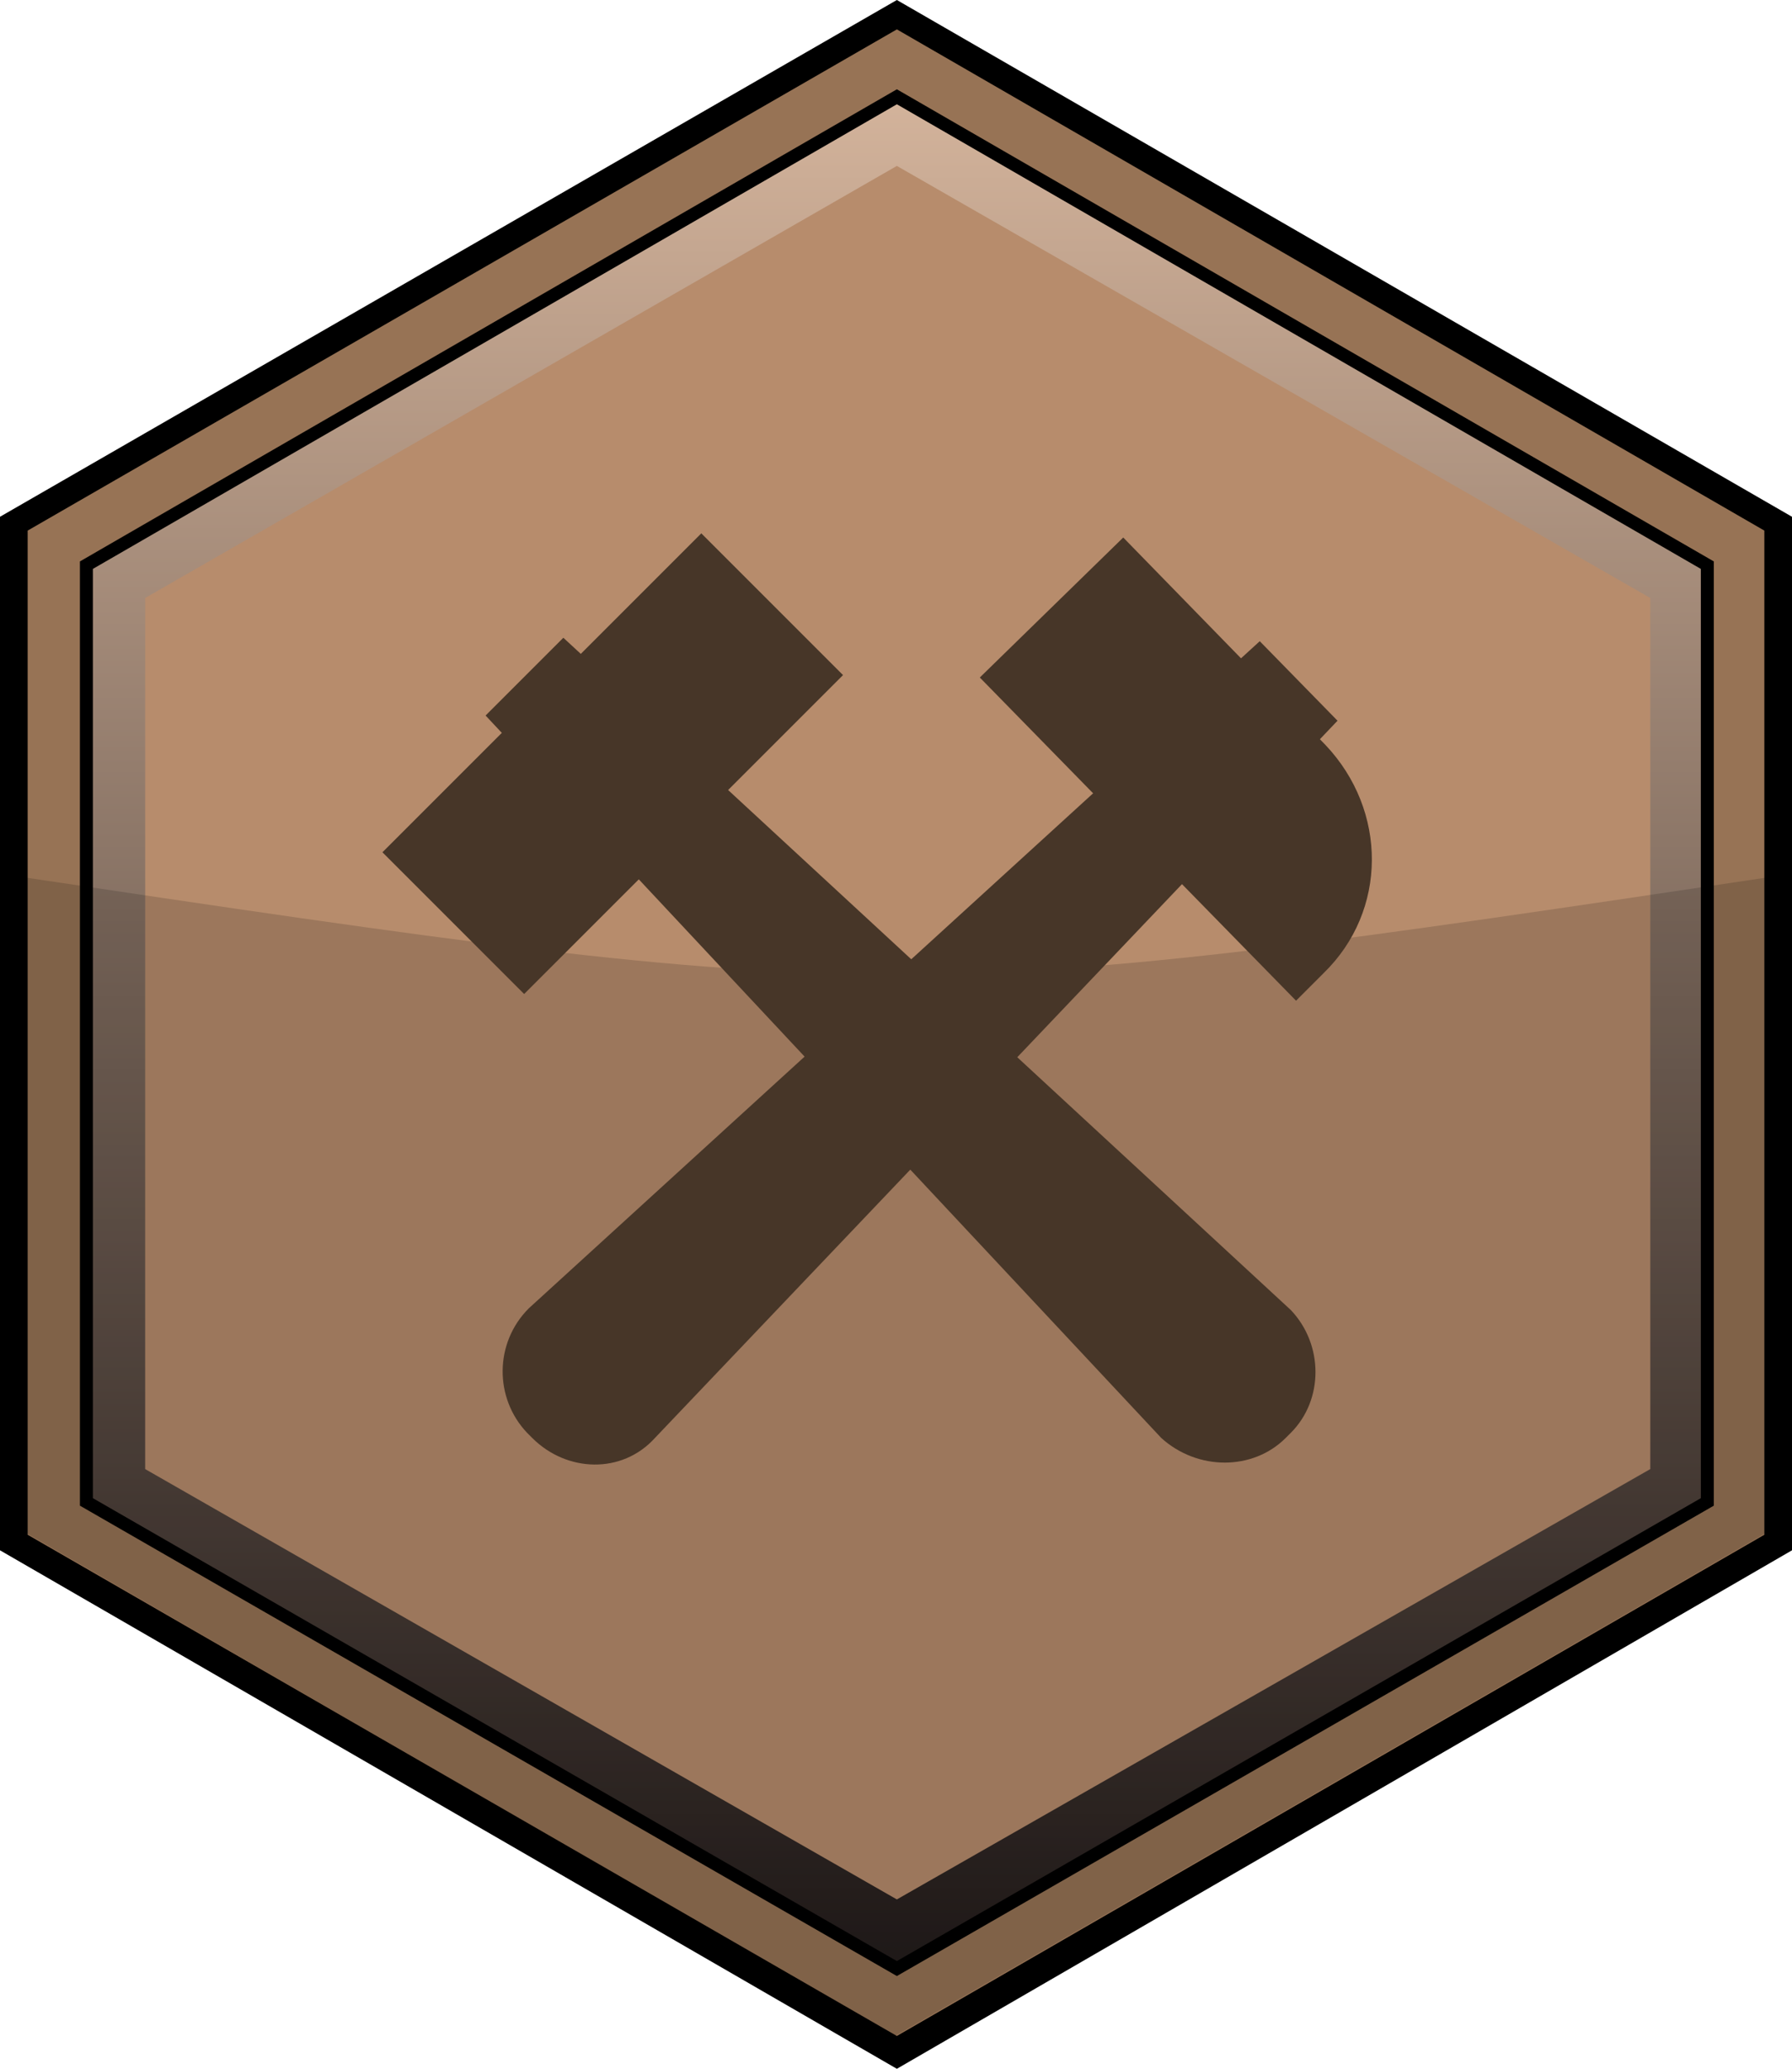 <?xml version="1.0" encoding="utf-8"?>
<!-- Generator: Adobe Illustrator 27.5.0, SVG Export Plug-In . SVG Version: 6.00 Build 0)  -->
<svg version="1.1" id="ocean" xmlns="http://www.w3.org/2000/svg" xmlns:xlink="http://www.w3.org/1999/xlink" x="0px" y="0px"
	 viewBox="0 0 103.7 119.7" style="enable-background:new 0 0 103.7 119.7;" xml:space="preserve">
<style type="text/css">
	.st0{fill:#977355;}
	.st1{fill:url(#SVGID_1_);stroke:#000000;stroke-width:0.75;stroke-miterlimit:10;}
	.st2{fill:#B78C6C;}
	.st3{opacity:0.15;enable-background:new    ;}
	.st4{fill:#473628;}
</style>
<g id="miningRightsArea_00000089574662872130792260000016830216906101984909_">
	<polygon points="103.7,89.7 103.7,29.9 51.9,0 0,29.9 0,89.7 51.9,119.7 	"/>
	<polygon class="st0" points="102.1,88.8 102.1,30.7 51.9,1.7 1.6,30.7 1.6,88.8 51.9,117.8 	"/>
	
		<linearGradient id="SVGID_1_" gradientUnits="userSpaceOnUse" x1="51.947" y1="-8.888" x2="51.947" y2="99.366" gradientTransform="matrix(1 0 0 -1 0 104.992)">
		<stop  offset="0" style="stop-color:#231C1B"/>
		<stop  offset="1" style="stop-color:#D3B39B"/>
	</linearGradient>
	<polygon class="st1" points="98.8,86.9 98.8,32.7 51.9,5.6 5,32.7 5,86.9 51.9,113.9 	"/>
	<polygon class="st2" points="95.5,85 95.5,34.6 51.9,9.6 8.4,34.6 8.4,85 51.9,109.9 	"/>
	<path class="st3" d="M103.4,88V50.6l0,0c-51.5,7.7-51.5,7.7-103.1,0l0,0V88l51.5,29.8L103.4,88z"/>
	<g>
		
			<rect x="22.4" y="38.4" transform="matrix(0.707 -0.707 0.707 0.707 -20.855 38)" class="st4" width="26.1" height="11.6"/>
		<path class="st4" d="M74.7,82.9l-0.3,0.3c-1.9,1.9-5.1,1.9-7.2,0L28.1,41.4l4.5-4.5l42.1,38.9C76.6,77.8,76.6,81,74.7,82.9z"/>
		<path class="st4" d="M56.7,39.2l8.3-8.1l11.7,12c3.6,3.8,3.6,9.6-0.1,13.2l-1.6,1.6L56.7,39.2z"/>
		<path class="st4" d="M30.8,83.2l-0.3-0.3c-1.9-2-1.9-5.2,0.1-7.2l42.3-38.6l4.5,4.6L37.9,83.2C36,85.3,32.8,85.2,30.8,83.2z"/>
	</g>
</g>
</svg>
